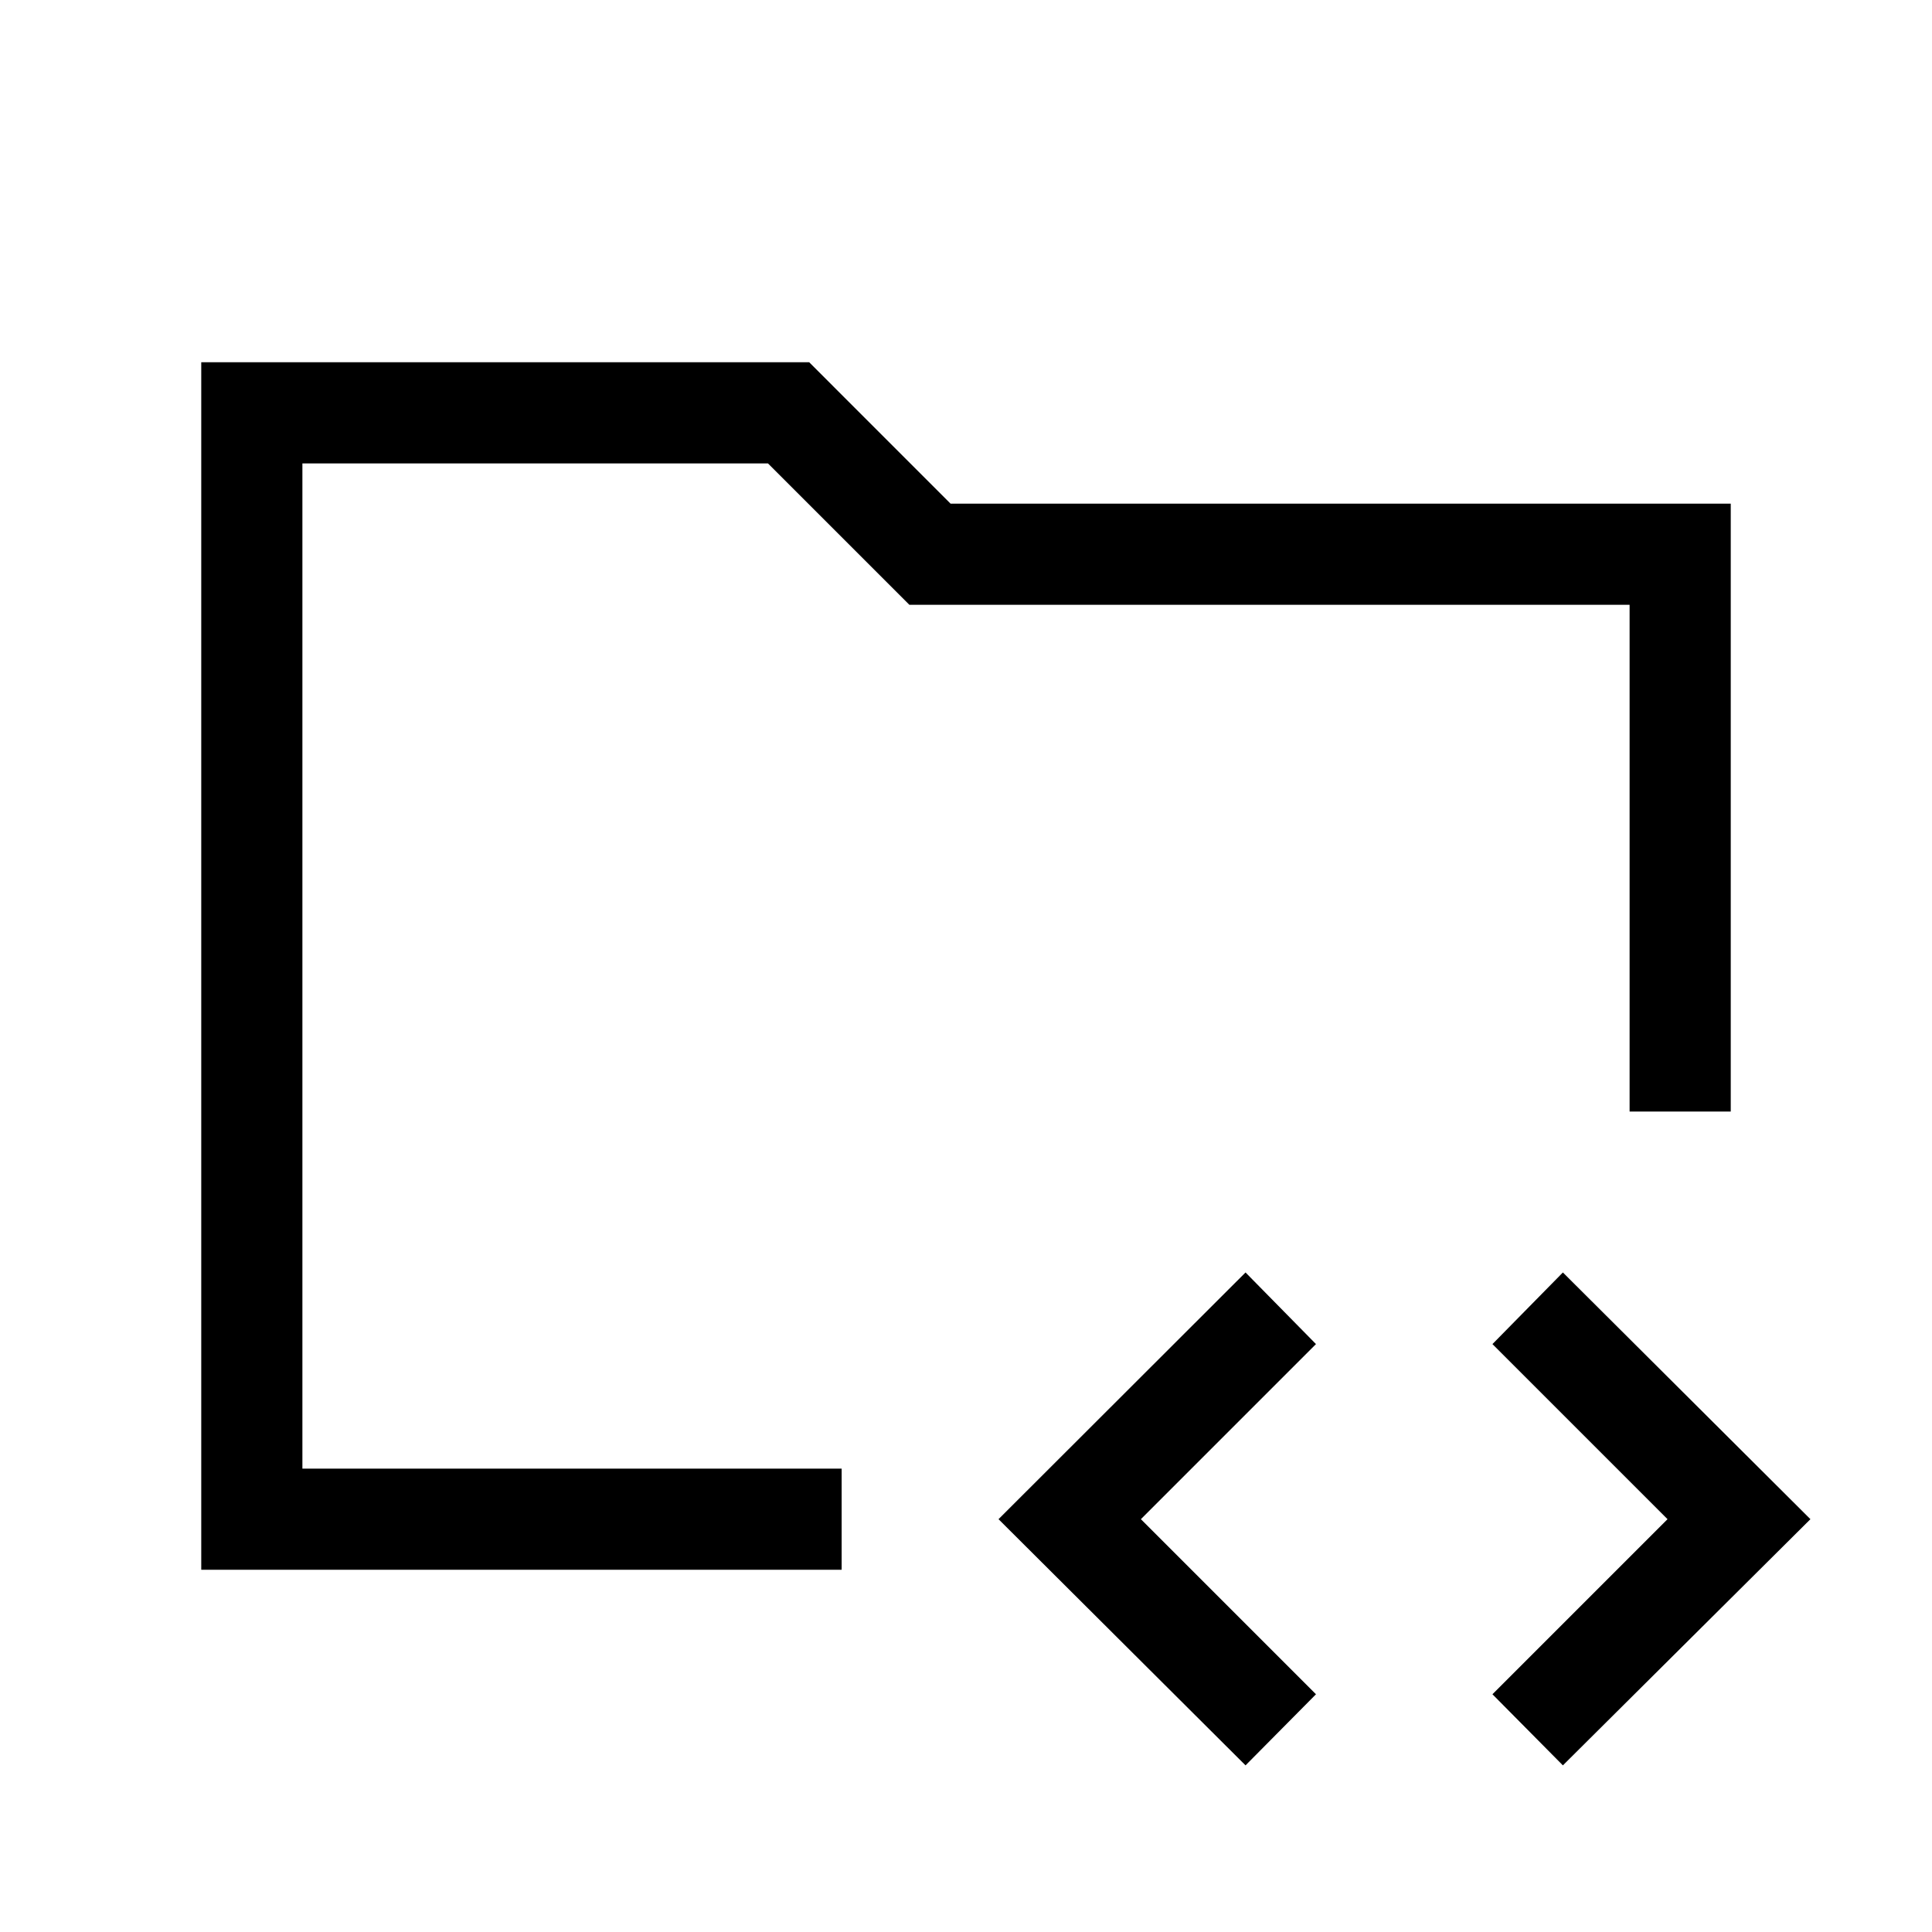 <svg xmlns="http://www.w3.org/2000/svg" height="40" viewBox="0 -960 960 960" width="40"><path d="M150.26-230.26v-499.48 524.61-25.13ZM100-180v-600h302.08l70.25 70.26H860v302.07h-50.26v-251.82H451.85l-70.26-70.25H150.26v499.48h267.95V-180H100Zm518.9 97.2L496.16-205.13 618.9-327.72l35 35.59-87 87 87 87-35 35.33Zm157.69 0-35-35.33 87-87-87-87 35-35.59 123 122.59-123 122.33Z"/></svg>